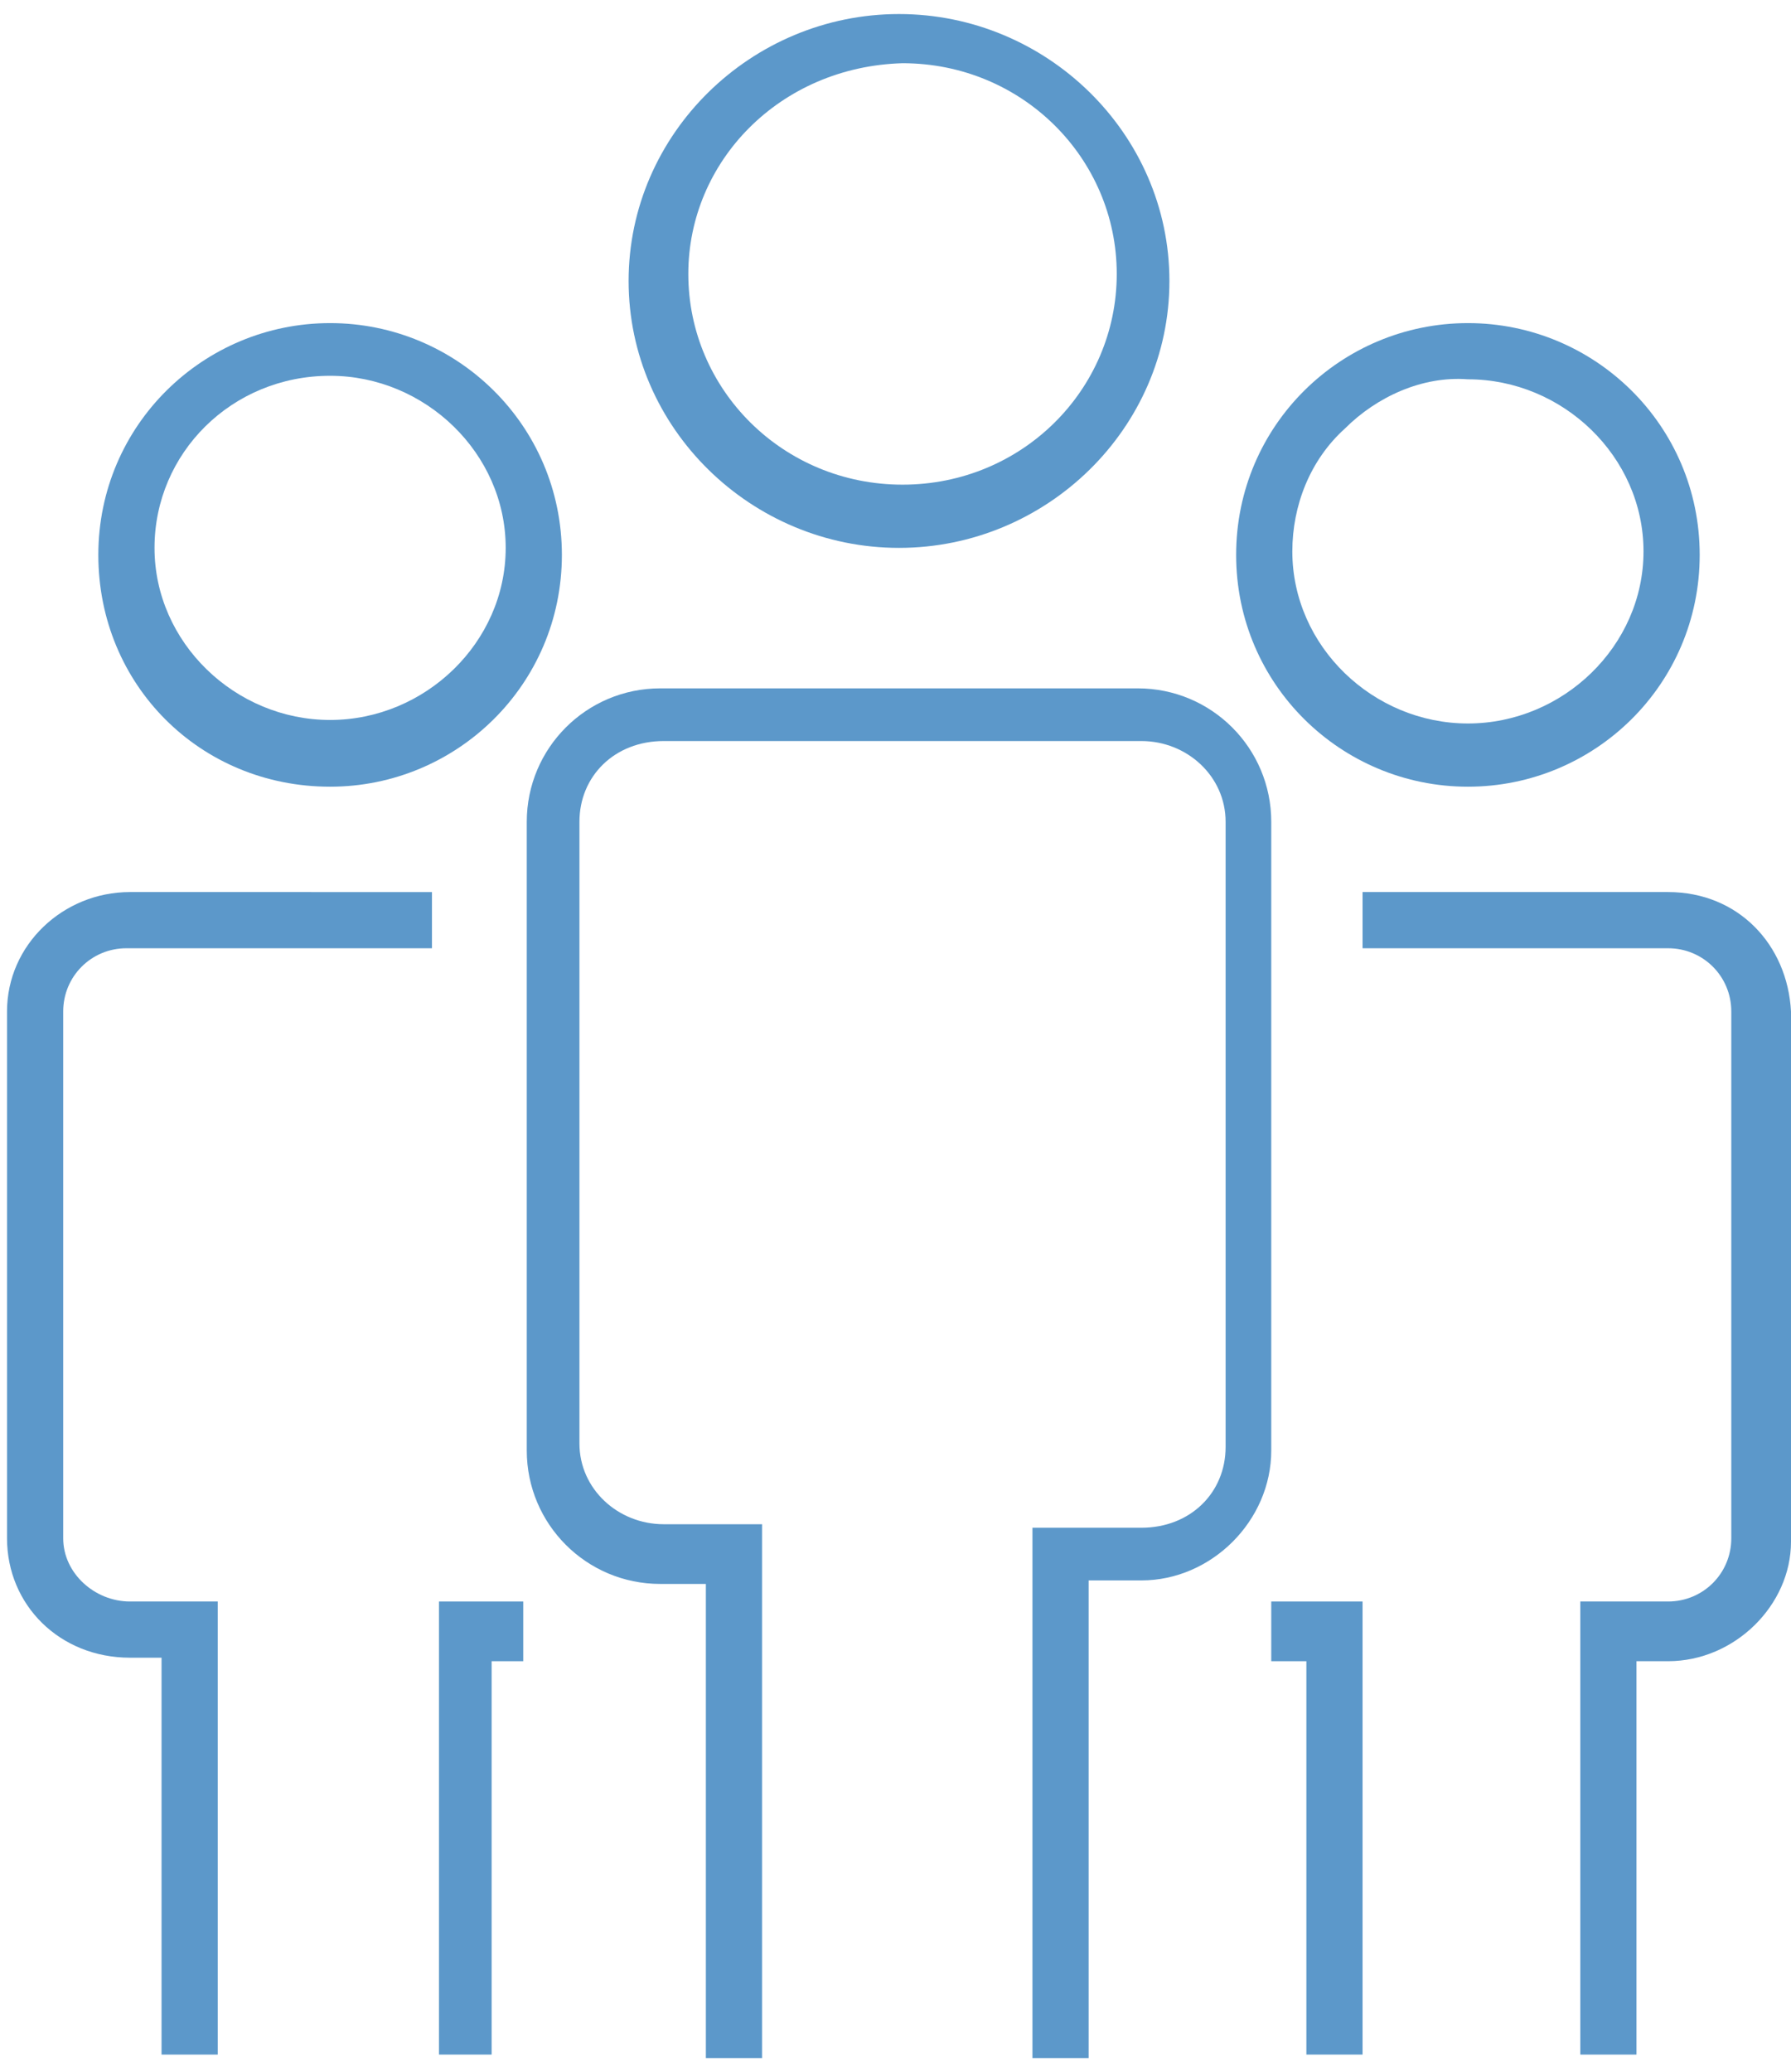 <?xml version="1.0" encoding="utf-8"?>
<!-- Generator: Adobe Illustrator 19.2.0, SVG Export Plug-In . SVG Version: 6.00 Build 0)  -->
<svg version="1.1" id="Слой_1" xmlns="http://www.w3.org/2000/svg" xmlns:xlink="http://www.w3.org/1999/xlink" x="0px" y="0px"
	 width="51px" height="59px" viewBox="0 0 51 59" style="enable-background:new 0 0 51 59;" xml:space="preserve">
<style type="text/css">
	.st0{fill:#5C98CA;}
</style>
<g id="XMLID_302_">
	<path id="XMLID_331_" class="st0" d="M9.4,22.4c3.6,0,6.6-2.9,6.6-6.6s-3-6.6-6.6-6.6s-6.6,2.9-6.6,6.6S5.7,22.4,9.4,22.4z
		 M9.4,10.7c2.7,0,5,2.2,5,4.9s-2.3,4.9-5,4.9s-5-2.2-5-4.9S6.6,10.7,9.4,10.7z"/>
	<path id="XMLID_335_" class="st0" d="M0.2,28.8v15c0,1.9,1.5,3.4,3.5,3.4h0.9v11.3h1.6V45.6H3.7c-1,0-1.9-0.8-1.9-1.8v-15
		c0-1,0.8-1.8,1.8-1.8h8.7v-1.6H3.7C1.8,25.4,0.2,26.9,0.2,28.8z"/>
	<polygon id="XMLID_336_" class="st0" points="12.5,58.5 14,58.5 14,47.3 14.9,47.3 14.9,45.6 12.5,45.6 	"/>
	<path id="XMLID_339_" class="st0" d="M25.6,15.6c4.2,0,7.7-3.4,7.7-7.6s-3.5-7.6-7.7-7.6S17.9,3.8,17.9,8S21.4,15.6,25.6,15.6z
		 M25.7,1.8c3.4,0,6.1,2.7,6.1,6s-2.7,6-6.1,6s-6.1-2.7-6.1-6C19.6,4.6,22.2,1.9,25.7,1.8z"/>
	<path id="XMLID_342_" class="st0" d="M41.8,22.4c3.6,0,6.6-2.9,6.6-6.6s-3-6.6-6.6-6.6s-6.6,2.9-6.6,6.6S38.2,22.4,41.8,22.4z
		 M38.3,12.2c0.9-0.9,2.2-1.5,3.5-1.4c2.7,0,5,2.2,5,4.9s-2.3,4.9-5,4.9c-2.7,0-5-2.2-5-4.9C36.8,14.4,37.3,13.1,38.3,12.2z"/>
	<path id="XMLID_343_" class="st0" d="M36.2,41.3V23.4c0-2.1-1.7-3.8-3.8-3.8H18.8c-2.1,0-3.8,1.7-3.8,3.8v17.9
		c0,2.1,1.7,3.8,3.8,3.8h1.3v13.5h1.6V43.4h-2.8c-1.3,0-2.4-1-2.4-2.3V23.4c0-1.3,1-2.3,2.4-2.3h13.6c1.3,0,2.4,1,2.4,2.3v17.8
		c0,1.3-1,2.3-2.4,2.3h-3.1v15.1H31V45h1.5C34.5,45,36.2,43.3,36.2,41.3L36.2,41.3z"/>
	<polygon id="XMLID_344_" class="st0" points="36.2,47.3 37.2,47.3 37.2,58.5 38.8,58.5 38.8,45.6 36.2,45.6 	"/>
	<path id="XMLID_345_" class="st0" d="M47.5,25.4h-8.7V27h8.7c1,0,1.8,0.8,1.8,1.8v15c0,1-0.8,1.8-1.8,1.8H45v12.9h1.6V47.3h0.9
		c1.9,0,3.5-1.6,3.5-3.4V28.8C50.9,26.9,49.5,25.4,47.5,25.4z"/>
</g>
</svg>
